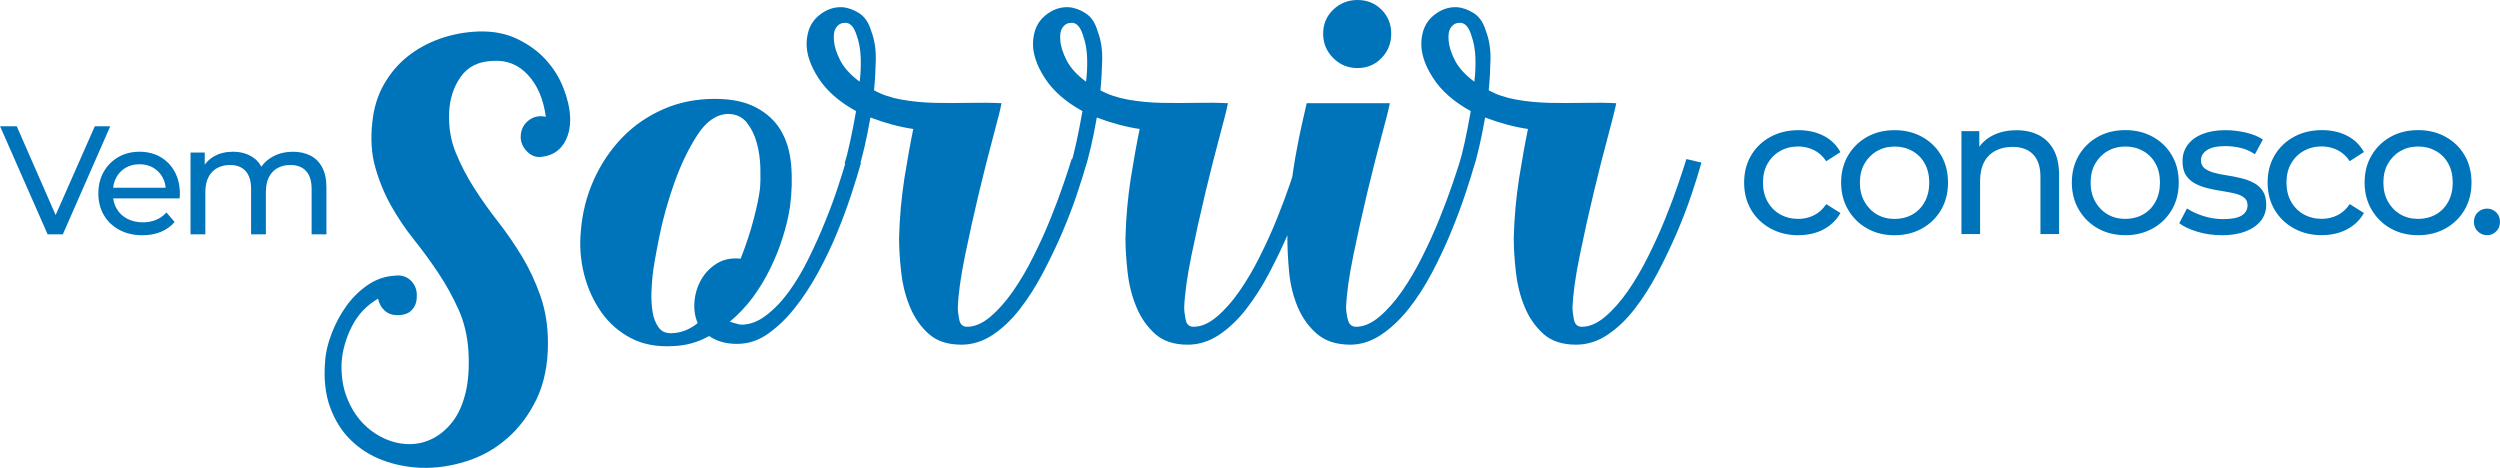 <?xml version="1.0" encoding="UTF-8"?>
<!DOCTYPE svg PUBLIC "-//W3C//DTD SVG 1.1//EN" "http://www.w3.org/Graphics/SVG/1.1/DTD/svg11.dtd">
<!-- Creator: CorelDRAW -->
<svg xmlns="http://www.w3.org/2000/svg" xml:space="preserve" width="76.565mm" height="14.331mm" version="1.1" style="shape-rendering:geometricPrecision; text-rendering:geometricPrecision; image-rendering:optimizeQuality; fill-rule:evenodd; clip-rule:evenodd"
viewBox="0 0 547.16 102.42"
 xmlns:xlink="http://www.w3.org/1999/xlink"
 xmlns:xodm="http://www.corel.com/coreldraw/odm/2003">
 <defs>
  <style type="text/css">
   <![CDATA[
    .fil0 {fill:#0074BB;fill-rule:nonzero}
   ]]>
  </style>
 </defs>
 <g id="Camada_x0020_1">
  <g id="_2726565112752">
   <path class="fil0" d="M10.41 51.29l-10.41 -23.66 3.65 0 9.56 21.83 -2.1 0 9.63 -21.83 3.38 0 -10.38 23.66 -3.35 0zm20.73 0.2c-1.91,0 -3.6,-0.4 -5.05,-1.18 -1.45,-0.79 -2.58,-1.87 -3.38,-3.24 -0.8,-1.37 -1.2,-2.95 -1.2,-4.73 0,-1.78 0.39,-3.36 1.17,-4.73 0.78,-1.37 1.85,-2.45 3.21,-3.23 1.36,-0.78 2.9,-1.17 4.61,-1.17 1.73,0 3.27,0.38 4.6,1.15 1.33,0.77 2.37,1.84 3.13,3.23 0.75,1.38 1.13,3 1.13,4.85 0,0.14 -0.01,0.29 -0.02,0.47 -0.01,0.18 -0.03,0.35 -0.05,0.51l-15.24 0 0 -2.33 13.55 0 -1.32 0.81c0.02,-1.15 -0.21,-2.17 -0.71,-3.08 -0.5,-0.9 -1.18,-1.61 -2.04,-2.11 -0.87,-0.51 -1.88,-0.76 -3.02,-0.76 -1.13,0 -2.13,0.25 -3.01,0.76 -0.88,0.51 -1.57,1.22 -2.06,2.13 -0.5,0.91 -0.74,1.95 -0.74,3.13l0 0.54c0,1.19 0.28,2.26 0.83,3.19 0.55,0.94 1.32,1.66 2.31,2.18 0.99,0.52 2.13,0.78 3.41,0.78 1.06,0 2.02,-0.18 2.89,-0.54 0.87,-0.36 1.63,-0.9 2.28,-1.62l1.79 2.09c-0.81,0.95 -1.82,1.67 -3.02,2.16 -1.21,0.5 -2.55,0.74 -4.04,0.74zm32.96 -18.28c1.44,0 2.71,0.28 3.82,0.84 1.1,0.56 1.97,1.42 2.58,2.57 0.62,1.15 0.93,2.6 0.93,4.36l0 10.31 -3.24 0 0 -9.94c0,-1.74 -0.41,-3.04 -1.22,-3.92 -0.81,-0.88 -1.95,-1.32 -3.41,-1.32 -1.08,0 -2.03,0.23 -2.84,0.68 -0.81,0.45 -1.44,1.12 -1.88,1.99 -0.44,0.88 -0.66,1.97 -0.66,3.28l0 9.23 -3.24 0 0 -9.94c0,-1.74 -0.4,-3.04 -1.2,-3.92 -0.8,-0.88 -1.94,-1.32 -3.43,-1.32 -1.06,0 -1.99,0.23 -2.81,0.68 -0.81,0.45 -1.44,1.12 -1.89,1.99 -0.45,0.88 -0.68,1.97 -0.68,3.28l0 9.23 -3.24 0 0 -17.91 3.11 0 0 4.77 -0.51 -1.22c0.56,-1.17 1.43,-2.08 2.6,-2.74 1.17,-0.65 2.53,-0.98 4.09,-0.98 1.71,0 3.19,0.42 4.43,1.27 1.24,0.84 2.05,2.12 2.43,3.84l-1.32 -0.54c0.54,-1.37 1.49,-2.48 2.84,-3.31 1.35,-0.83 2.93,-1.25 4.73,-1.25z"/>
   <path class="fil0" d="M113.96 29.95c0,-1.46 0.55,-2.64 1.65,-3.53 1.1,-0.89 2.38,-1.18 3.84,-0.86 -0.52,-3.87 -1.83,-6.93 -3.92,-9.17 -2.09,-2.25 -4.65,-3.27 -7.68,-3.06 -3.14,0.1 -5.49,1.28 -7.06,3.53 -1.57,2.25 -2.4,4.89 -2.51,7.92 -0.11,3.14 0.39,6.04 1.49,8.7 1.1,2.67 2.43,5.23 4,7.68 1.57,2.46 3.29,4.89 5.17,7.29 1.88,2.4 3.63,4.94 5.25,7.61 1.62,2.67 2.98,5.57 4.08,8.7 1.1,3.14 1.65,6.59 1.65,10.35 0,4.7 -0.84,8.78 -2.48,12.23 -1.67,3.45 -3.82,6.32 -6.46,8.62 -2.64,2.3 -5.62,3.97 -8.97,5.02 -3.32,1.04 -6.61,1.52 -9.85,1.41 -2.93,-0.11 -5.72,-0.65 -8.39,-1.65 -2.67,-0.99 -4.99,-2.46 -6.98,-4.39 -1.99,-1.93 -3.5,-4.34 -4.55,-7.21 -1.05,-2.87 -1.41,-6.19 -1.1,-9.96 0.1,-1.88 0.57,-3.92 1.41,-6.12 0.84,-2.2 1.91,-4.21 3.21,-6.04 1.31,-1.83 2.87,-3.37 4.7,-4.63 1.83,-1.25 3.79,-1.93 5.88,-2.04 1.46,-0.21 2.67,0.16 3.61,1.1 0.94,0.94 1.36,2.14 1.25,3.61 0,1.05 -0.34,1.96 -1.02,2.74 -0.68,0.78 -1.75,1.18 -3.21,1.18 -1.15,0 -2.09,-0.34 -2.82,-1.02 -0.73,-0.68 -1.2,-1.54 -1.41,-2.59 -2.51,1.46 -4.42,3.48 -5.72,6.04 -1.31,2.56 -2.07,5.2 -2.27,7.92 -0.1,2.82 0.26,5.33 1.1,7.53 0.84,2.2 1.96,4.05 3.37,5.57 1.41,1.52 3.03,2.69 4.86,3.53 1.83,0.84 3.68,1.25 5.57,1.25 1.78,0 3.48,-0.42 5.1,-1.25 1.62,-0.84 3.06,-2.06 4.31,-3.69 1.25,-1.62 2.2,-3.71 2.82,-6.27 0.63,-2.56 0.84,-5.62 0.63,-9.17 -0.21,-3.35 -0.94,-6.4 -2.2,-9.17 -1.25,-2.77 -2.72,-5.41 -4.39,-7.92 -1.67,-2.51 -3.45,-4.94 -5.33,-7.29 -1.88,-2.35 -3.55,-4.84 -5.02,-7.45 -1.46,-2.61 -2.61,-5.41 -3.45,-8.39 -0.84,-2.98 -1.05,-6.3 -0.63,-9.96 0.31,-3.03 1.15,-5.75 2.51,-8.15 1.36,-2.4 3.08,-4.44 5.17,-6.12 2.09,-1.67 4.47,-2.98 7.14,-3.92 2.67,-0.94 5.46,-1.46 8.36,-1.57 3.24,-0.1 6.09,0.44 8.57,1.65 2.48,1.2 4.57,2.72 6.22,4.55 1.67,1.83 2.95,3.87 3.82,6.12 0.89,2.25 1.39,4.36 1.49,6.35 0.1,2.4 -0.39,4.42 -1.49,6.04 -1.1,1.62 -2.74,2.54 -4.94,2.74 -1.15,0.11 -2.17,-0.31 -3.06,-1.25 -0.89,-0.94 -1.33,-1.99 -1.33,-3.14zm74.49 5.65c-0.52,1.88 -1.23,4.18 -2.12,6.9 -0.89,2.72 -1.93,5.54 -3.14,8.47 -1.2,2.93 -2.59,5.83 -4.16,8.7 -1.57,2.87 -3.27,5.46 -5.1,7.76 -1.83,2.3 -3.79,4.18 -5.88,5.65 -2.09,1.46 -4.34,2.19 -6.74,2.19 -2.4,0 -4.44,-0.57 -6.12,-1.72 -2.4,1.36 -5.02,2.09 -7.84,2.2 -3.55,0.21 -6.64,-0.37 -9.25,-1.73 -2.61,-1.36 -4.78,-3.24 -6.51,-5.7 -1.72,-2.46 -2.98,-5.23 -3.76,-8.28 -0.78,-3.08 -1.02,-6.25 -0.71,-9.46 0.31,-3.97 1.25,-7.68 2.82,-11.19 1.57,-3.5 3.63,-6.56 6.19,-9.23 2.56,-2.67 5.57,-4.73 9.02,-6.25 3.45,-1.52 7.21,-2.27 11.29,-2.27 3.66,0 6.66,0.63 9.02,1.88 2.35,1.25 4.16,2.9 5.41,4.99 1.25,2.09 2.01,4.6 2.27,7.5 0.26,2.93 0.18,6.01 -0.24,9.23 -0.31,2.09 -0.84,4.31 -1.57,6.64 -0.73,2.35 -1.65,4.65 -2.74,6.87 -1.1,2.25 -2.38,4.37 -3.84,6.35 -1.46,1.96 -3.14,3.74 -5.02,5.31 0.63,0.21 1.36,0.42 2.2,0.63 1.88,0.1 3.74,-0.52 5.57,-1.88 1.83,-1.36 3.53,-3.11 5.1,-5.25 1.57,-2.14 3.03,-4.6 4.39,-7.37 1.36,-2.77 2.59,-5.51 3.68,-8.23 1.1,-2.72 2.04,-5.28 2.82,-7.68 0.78,-2.4 1.38,-4.34 1.8,-5.8l3.14 0.78zm-35.75 35.13c-0.63,-1.46 -0.86,-3.06 -0.71,-4.78 0.16,-1.72 0.65,-3.32 1.49,-4.78 0.84,-1.46 1.99,-2.64 3.45,-3.53 1.46,-0.89 3.19,-1.23 5.17,-1.02 1.15,-2.93 2.09,-5.78 2.82,-8.55 0.73,-2.77 1.2,-5.04 1.41,-6.82 0.1,-1.15 0.13,-2.67 0.08,-4.55 -0.05,-1.88 -0.31,-3.69 -0.78,-5.41 -0.47,-1.73 -1.2,-3.21 -2.2,-4.47 -0.99,-1.25 -2.38,-1.88 -4.16,-1.88 -2.51,0.1 -4.73,1.65 -6.66,4.63 -1.93,2.98 -3.61,6.46 -5.02,10.43 -1.41,3.97 -2.51,7.89 -3.29,11.76 -0.78,3.87 -1.28,6.74 -1.49,8.62 -0.1,0.94 -0.18,2.14 -0.24,3.61 -0.05,1.46 0.03,2.87 0.24,4.23 0.21,1.36 0.65,2.51 1.33,3.45 0.68,0.94 1.7,1.36 3.06,1.25 1.99,-0.1 3.82,-0.84 5.49,-2.2zm85.15 -35.13c-0.52,1.88 -1.23,4.16 -2.12,6.82 -0.89,2.67 -1.96,5.46 -3.21,8.39 -1.25,2.93 -2.67,5.88 -4.23,8.86 -1.57,2.98 -3.27,5.64 -5.1,8 -1.83,2.35 -3.82,4.23 -5.96,5.65 -2.14,1.41 -4.42,2.12 -6.82,2.12 -3.01,0 -5.38,-0.78 -7.14,-2.35 -1.75,-1.57 -3.14,-3.53 -4.1,-5.88 -0.99,-2.35 -1.62,-4.89 -1.93,-7.61 -0.31,-2.72 -0.47,-5.23 -0.47,-7.53 0.11,-4.39 0.5,-8.7 1.15,-12.94 0.68,-4.23 1.33,-7.87 1.96,-10.9 -2.9,-0.42 -6.04,-1.25 -9.38,-2.51 -0.42,2.4 -0.86,4.6 -1.33,6.59 -0.47,1.99 -0.86,3.45 -1.18,4.39l-3.14 -0.94c0.31,-0.94 0.71,-2.48 1.18,-4.63 0.47,-2.14 0.91,-4.42 1.33,-6.82 -3.66,-1.99 -6.4,-4.39 -8.23,-7.21 -1.83,-2.82 -2.69,-5.44 -2.59,-7.84 0.11,-2.51 0.97,-4.44 2.59,-5.8 1.62,-1.36 3.37,-1.99 5.25,-1.88 1.25,0.1 2.48,0.55 3.69,1.33 1.2,0.78 2.06,2.06 2.59,3.84 0.73,1.88 1.07,4 1.02,6.35 -0.05,2.35 -0.18,4.57 -0.39,6.66 1.67,0.94 3.69,1.62 6.01,2.04 2.33,0.42 4.78,0.65 7.29,0.71 2.54,0.05 5.07,0.05 7.63,0 2.56,-0.05 4.89,-0.03 6.98,0.08 -0.21,1.15 -0.81,3.55 -1.8,7.21 -0.99,3.66 -2.04,7.79 -3.14,12.39 -1.1,4.6 -2.12,9.2 -3.06,13.8 -0.94,4.6 -1.46,8.36 -1.57,11.29 0,0.73 0.1,1.62 0.31,2.67 0.21,1.05 0.78,1.57 1.72,1.57 1.67,0 3.37,-0.73 5.1,-2.2 1.73,-1.46 3.37,-3.32 4.94,-5.57 1.57,-2.25 3.06,-4.78 4.47,-7.61 1.41,-2.82 2.67,-5.59 3.76,-8.31 1.1,-2.72 2.04,-5.23 2.82,-7.53 0.78,-2.3 1.39,-4.13 1.8,-5.49l3.29 0.78zm-49.71 -17.72c0.21,-1.57 0.29,-3.27 0.24,-5.1 -0.05,-1.83 -0.34,-3.48 -0.86,-4.94 -0.63,-2.09 -1.57,-3.03 -2.82,-2.82 -0.63,0 -1.18,0.31 -1.65,0.94 -0.47,0.63 -0.65,1.57 -0.55,2.82 0.1,1.36 0.57,2.85 1.41,4.47 0.84,1.62 2.25,3.16 4.23,4.63zm99.26 17.72c-0.52,1.88 -1.23,4.16 -2.12,6.82 -0.89,2.67 -1.96,5.46 -3.22,8.39 -1.25,2.93 -2.67,5.88 -4.23,8.86 -1.57,2.98 -3.27,5.64 -5.1,8 -1.83,2.35 -3.82,4.23 -5.96,5.65 -2.14,1.41 -4.42,2.12 -6.82,2.12 -3.01,0 -5.38,-0.78 -7.13,-2.35 -1.75,-1.57 -3.14,-3.53 -4.1,-5.88 -0.99,-2.35 -1.62,-4.89 -1.93,-7.61 -0.31,-2.72 -0.47,-5.23 -0.47,-7.53 0.11,-4.39 0.5,-8.7 1.15,-12.94 0.68,-4.23 1.33,-7.87 1.96,-10.9 -2.9,-0.42 -6.04,-1.25 -9.38,-2.51 -0.42,2.4 -0.86,4.6 -1.33,6.59 -0.47,1.99 -0.86,3.45 -1.18,4.39l-3.14 -0.94c0.31,-0.94 0.71,-2.48 1.18,-4.63 0.47,-2.14 0.91,-4.42 1.33,-6.82 -3.66,-1.99 -6.4,-4.39 -8.23,-7.21 -1.83,-2.82 -2.69,-5.44 -2.59,-7.84 0.11,-2.51 0.97,-4.44 2.59,-5.8 1.62,-1.36 3.37,-1.99 5.25,-1.88 1.25,0.1 2.48,0.55 3.69,1.33 1.2,0.78 2.06,2.06 2.59,3.84 0.73,1.88 1.07,4 1.02,6.35 -0.05,2.35 -0.18,4.57 -0.39,6.66 1.67,0.94 3.69,1.62 6.01,2.04 2.33,0.42 4.78,0.65 7.29,0.71 2.53,0.05 5.07,0.05 7.63,0 2.56,-0.05 4.89,-0.03 6.98,0.08 -0.21,1.15 -0.81,3.55 -1.8,7.21 -0.99,3.66 -2.04,7.79 -3.14,12.39 -1.1,4.6 -2.12,9.2 -3.06,13.8 -0.94,4.6 -1.46,8.36 -1.57,11.29 0,0.73 0.1,1.62 0.31,2.67 0.21,1.05 0.78,1.57 1.73,1.57 1.67,0 3.37,-0.73 5.1,-2.2 1.73,-1.46 3.37,-3.32 4.94,-5.57 1.57,-2.25 3.06,-4.78 4.47,-7.61 1.41,-2.82 2.67,-5.59 3.76,-8.31 1.1,-2.72 2.04,-5.23 2.82,-7.53 0.78,-2.3 1.38,-4.13 1.8,-5.49l3.29 0.78zm-49.71 -17.72c0.21,-1.57 0.29,-3.27 0.24,-5.1 -0.05,-1.83 -0.34,-3.48 -0.86,-4.94 -0.63,-2.09 -1.57,-3.03 -2.82,-2.82 -0.63,0 -1.18,0.31 -1.65,0.94 -0.47,0.63 -0.65,1.57 -0.55,2.82 0.1,1.36 0.58,2.85 1.41,4.47 0.84,1.62 2.25,3.16 4.23,4.63zm85.15 17.72c-0.52,1.88 -1.23,4.16 -2.12,6.82 -0.89,2.67 -1.93,5.46 -3.14,8.39 -1.2,2.93 -2.59,5.88 -4.16,8.86 -1.57,2.98 -3.29,5.64 -5.17,8 -1.88,2.35 -3.89,4.23 -6.04,5.65 -2.14,1.41 -4.36,2.12 -6.66,2.12 -3.03,0 -5.46,-0.78 -7.29,-2.35 -1.83,-1.57 -3.24,-3.53 -4.23,-5.88 -0.99,-2.35 -1.62,-4.89 -1.88,-7.61 -0.26,-2.72 -0.39,-5.23 -0.39,-7.53 0,-3.14 0.18,-6.25 0.55,-9.33 0.37,-3.08 0.78,-5.96 1.25,-8.62 0.47,-2.67 0.94,-5.02 1.41,-7.06 0.47,-2.04 0.81,-3.53 1.02,-4.47l18.19 0c-0.21,1.15 -0.81,3.55 -1.8,7.21 -0.99,3.66 -2.04,7.79 -3.14,12.39 -1.1,4.6 -2.12,9.2 -3.06,13.8 -0.94,4.6 -1.46,8.36 -1.57,11.29 0,0.73 0.13,1.62 0.39,2.67 0.26,1.05 0.86,1.57 1.8,1.57 1.67,0 3.37,-0.73 5.1,-2.2 1.73,-1.46 3.37,-3.32 4.94,-5.57 1.57,-2.25 3.06,-4.78 4.47,-7.61 1.41,-2.82 2.67,-5.59 3.76,-8.31 1.1,-2.72 2.04,-5.23 2.82,-7.53 0.78,-2.3 1.38,-4.13 1.8,-5.49l3.14 0.78zm-25.72 -20.7c-2.09,0 -3.87,-0.73 -5.33,-2.2 -1.46,-1.46 -2.2,-3.24 -2.2,-5.33 0,-2.09 0.73,-3.84 2.2,-5.25 1.46,-1.41 3.24,-2.12 5.33,-2.12 2.09,0 3.84,0.71 5.25,2.12 1.41,1.41 2.12,3.16 2.12,5.25 0,2.09 -0.71,3.87 -2.12,5.33 -1.41,1.46 -3.16,2.2 -5.25,2.2zm75.27 20.7c-0.52,1.88 -1.23,4.16 -2.12,6.82 -0.89,2.67 -1.96,5.46 -3.21,8.39 -1.25,2.93 -2.67,5.88 -4.23,8.86 -1.57,2.98 -3.27,5.64 -5.1,8 -1.83,2.35 -3.82,4.23 -5.96,5.65 -2.14,1.41 -4.42,2.12 -6.82,2.12 -3.01,0 -5.38,-0.78 -7.14,-2.35 -1.75,-1.57 -3.14,-3.53 -4.1,-5.88 -0.99,-2.35 -1.62,-4.89 -1.93,-7.61 -0.31,-2.72 -0.47,-5.23 -0.47,-7.53 0.11,-4.39 0.5,-8.7 1.15,-12.94 0.68,-4.23 1.33,-7.87 1.96,-10.9 -2.9,-0.42 -6.04,-1.25 -9.38,-2.51 -0.42,2.4 -0.86,4.6 -1.33,6.59 -0.47,1.99 -0.86,3.45 -1.18,4.39l-3.14 -0.94c0.31,-0.94 0.71,-2.48 1.18,-4.63 0.47,-2.14 0.91,-4.42 1.33,-6.82 -3.66,-1.99 -6.4,-4.39 -8.23,-7.21 -1.83,-2.82 -2.69,-5.44 -2.59,-7.84 0.11,-2.51 0.97,-4.44 2.59,-5.8 1.62,-1.36 3.37,-1.99 5.25,-1.88 1.25,0.1 2.48,0.55 3.69,1.33 1.2,0.78 2.06,2.06 2.59,3.84 0.73,1.88 1.07,4 1.02,6.35 -0.05,2.35 -0.18,4.57 -0.39,6.66 1.67,0.94 3.69,1.62 6.01,2.04 2.33,0.42 4.78,0.65 7.29,0.71 2.54,0.05 5.07,0.05 7.63,0 2.56,-0.05 4.89,-0.03 6.98,0.08 -0.21,1.15 -0.81,3.55 -1.8,7.21 -0.99,3.66 -2.04,7.79 -3.14,12.39 -1.1,4.6 -2.12,9.2 -3.06,13.8 -0.94,4.6 -1.46,8.36 -1.57,11.29 0,0.73 0.1,1.62 0.31,2.67 0.21,1.05 0.78,1.57 1.73,1.57 1.67,0 3.37,-0.73 5.1,-2.2 1.73,-1.46 3.37,-3.32 4.94,-5.57 1.57,-2.25 3.06,-4.78 4.47,-7.61 1.41,-2.82 2.67,-5.59 3.76,-8.31 1.1,-2.72 2.04,-5.23 2.82,-7.53 0.78,-2.3 1.38,-4.13 1.8,-5.49l3.29 0.78zm-49.71 -17.72c0.21,-1.57 0.29,-3.27 0.24,-5.1 -0.05,-1.83 -0.34,-3.48 -0.86,-4.94 -0.63,-2.09 -1.57,-3.03 -2.82,-2.82 -0.63,0 -1.18,0.31 -1.65,0.94 -0.47,0.63 -0.65,1.57 -0.55,2.82 0.1,1.36 0.57,2.85 1.41,4.47 0.84,1.62 2.25,3.16 4.23,4.63z"/>
   <path class="fil0" d="M393.63 51.49c-2.29,0 -4.34,-0.5 -6.14,-1.49 -1.8,-0.99 -3.21,-2.35 -4.23,-4.08 -1.02,-1.73 -1.53,-3.71 -1.53,-5.95 0,-2.24 0.51,-4.22 1.53,-5.95 1.02,-1.73 2.43,-3.08 4.23,-4.06 1.8,-0.98 3.84,-1.47 6.14,-1.47 2.04,0 3.86,0.4 5.46,1.21 1.6,0.81 2.84,2 3.72,3.59l-3.1 2c-0.74,-1.1 -1.64,-1.92 -2.7,-2.44 -1.06,-0.52 -2.2,-0.79 -3.42,-0.79 -1.47,0 -2.79,0.33 -3.95,0.98 -1.16,0.65 -2.08,1.57 -2.76,2.74 -0.68,1.17 -1.02,2.57 -1.02,4.18 0,1.61 0.34,3.02 1.02,4.21 0.68,1.19 1.6,2.11 2.76,2.76 1.16,0.65 2.48,0.98 3.95,0.98 1.22,0 2.36,-0.26 3.42,-0.79 1.06,-0.52 1.96,-1.34 2.7,-2.44l3.1 1.95c-0.88,1.56 -2.12,2.75 -3.72,3.59 -1.6,0.84 -3.42,1.25 -5.46,1.25zm21.05 0c-2.27,0 -4.28,-0.5 -6.03,-1.49 -1.76,-0.99 -3.14,-2.36 -4.16,-4.1 -1.02,-1.74 -1.53,-3.72 -1.53,-5.93 0,-2.24 0.51,-4.22 1.53,-5.95 1.02,-1.73 2.41,-3.08 4.16,-4.06 1.76,-0.98 3.77,-1.47 6.03,-1.47 2.24,0 4.24,0.49 6.01,1.47 1.77,0.98 3.16,2.32 4.16,4.04 1.01,1.71 1.51,3.7 1.51,5.97 0,2.24 -0.5,4.22 -1.51,5.95 -1.01,1.73 -2.39,3.09 -4.16,4.08 -1.77,0.99 -3.77,1.49 -6.01,1.49zm0 -3.57c1.44,0 2.74,-0.33 3.89,-0.98 1.15,-0.65 2.05,-1.58 2.7,-2.78 0.65,-1.2 0.98,-2.6 0.98,-4.18 0,-1.61 -0.33,-3.01 -0.98,-4.18 -0.65,-1.18 -1.55,-2.09 -2.7,-2.74 -1.15,-0.65 -2.44,-0.98 -3.89,-0.98 -1.44,0 -2.73,0.33 -3.87,0.98 -1.13,0.65 -2.04,1.57 -2.72,2.74 -0.68,1.17 -1.02,2.57 -1.02,4.18 0,1.59 0.34,2.98 1.02,4.18 0.68,1.2 1.59,2.13 2.72,2.78 1.13,0.65 2.42,0.98 3.87,0.98zm26.65 -19.42c1.84,0 3.46,0.35 4.86,1.06 1.4,0.71 2.5,1.78 3.29,3.23 0.79,1.44 1.19,3.27 1.19,5.48l0 12.96 -4.08 0 0 -12.49c0,-2.18 -0.53,-3.82 -1.59,-4.93 -1.06,-1.1 -2.56,-1.66 -4.48,-1.66 -1.44,0 -2.71,0.28 -3.78,0.85 -1.08,0.57 -1.91,1.4 -2.49,2.51 -0.58,1.1 -0.87,2.48 -0.87,4.12l0 11.6 -4.08 0 0 -22.52 3.91 0 0 6.08 -0.64 -1.61c0.74,-1.47 1.87,-2.62 3.4,-3.44 1.53,-0.82 3.31,-1.23 5.35,-1.23zm23.85 22.98c-2.27,0 -4.28,-0.5 -6.03,-1.49 -1.76,-0.99 -3.14,-2.36 -4.16,-4.1 -1.02,-1.74 -1.53,-3.72 -1.53,-5.93 0,-2.24 0.51,-4.22 1.53,-5.95 1.02,-1.73 2.41,-3.08 4.16,-4.06 1.76,-0.98 3.77,-1.47 6.03,-1.47 2.24,0 4.24,0.49 6.01,1.47 1.77,0.98 3.16,2.32 4.16,4.04 1.01,1.71 1.51,3.7 1.51,5.97 0,2.24 -0.5,4.22 -1.51,5.95 -1.01,1.73 -2.39,3.09 -4.16,4.08 -1.77,0.99 -3.77,1.49 -6.01,1.49zm0 -3.57c1.44,0 2.74,-0.33 3.89,-0.98 1.15,-0.65 2.05,-1.58 2.7,-2.78 0.65,-1.2 0.98,-2.6 0.98,-4.18 0,-1.61 -0.33,-3.01 -0.98,-4.18 -0.65,-1.18 -1.55,-2.09 -2.7,-2.74 -1.15,-0.65 -2.44,-0.98 -3.89,-0.98 -1.44,0 -2.73,0.33 -3.87,0.98 -1.13,0.65 -2.04,1.57 -2.72,2.74 -0.68,1.17 -1.02,2.57 -1.02,4.18 0,1.59 0.34,2.98 1.02,4.18 0.68,1.2 1.59,2.13 2.72,2.78 1.13,0.65 2.42,0.98 3.87,0.98zm21.09 3.57c-1.87,0 -3.65,-0.25 -5.33,-0.76 -1.69,-0.51 -3.01,-1.13 -3.97,-1.87l1.7 -3.23c0.96,0.65 2.15,1.2 3.57,1.66 1.42,0.45 2.86,0.68 4.33,0.68 1.9,0 3.26,-0.27 4.1,-0.81 0.84,-0.54 1.25,-1.29 1.25,-2.25 0,-0.71 -0.26,-1.26 -0.77,-1.66 -0.51,-0.4 -1.18,-0.69 -2.02,-0.89 -0.84,-0.2 -1.76,-0.38 -2.78,-0.53 -1.02,-0.16 -2.04,-0.35 -3.06,-0.6 -1.02,-0.24 -1.96,-0.58 -2.8,-1.02 -0.85,-0.44 -1.53,-1.05 -2.04,-1.83 -0.51,-0.78 -0.76,-1.82 -0.76,-3.12 0,-1.36 0.38,-2.55 1.15,-3.57 0.76,-1.02 1.85,-1.81 3.25,-2.36 1.4,-0.55 3.07,-0.83 4.99,-0.83 1.47,0 2.97,0.18 4.48,0.53 1.52,0.35 2.75,0.86 3.72,1.51l-1.74 3.23c-1.02,-0.68 -2.08,-1.15 -3.19,-1.4 -1.1,-0.26 -2.21,-0.38 -3.31,-0.38 -1.78,0 -3.12,0.29 -3.99,0.87 -0.88,0.58 -1.32,1.32 -1.32,2.23 0,0.76 0.26,1.35 0.79,1.76 0.52,0.41 1.2,0.73 2.04,0.96 0.84,0.23 1.76,0.42 2.78,0.57 1.02,0.16 2.04,0.35 3.06,0.6 1.02,0.24 1.95,0.57 2.78,1 0.84,0.42 1.52,1.02 2.04,1.78 0.52,0.76 0.79,1.78 0.79,3.06 0,1.36 -0.4,2.53 -1.19,3.53 -0.79,0.99 -1.91,1.76 -3.36,2.32 -1.44,0.55 -3.17,0.83 -5.18,0.83zm21.94 0c-2.29,0 -4.34,-0.5 -6.14,-1.49 -1.8,-0.99 -3.21,-2.35 -4.23,-4.08 -1.02,-1.73 -1.53,-3.71 -1.53,-5.95 0,-2.24 0.51,-4.22 1.53,-5.95 1.02,-1.73 2.43,-3.08 4.23,-4.06 1.8,-0.98 3.84,-1.47 6.14,-1.47 2.04,0 3.86,0.4 5.46,1.21 1.6,0.81 2.84,2 3.72,3.59l-3.1 2c-0.74,-1.1 -1.64,-1.92 -2.7,-2.44 -1.06,-0.52 -2.2,-0.79 -3.42,-0.79 -1.47,0 -2.79,0.33 -3.95,0.98 -1.16,0.65 -2.08,1.57 -2.76,2.74 -0.68,1.17 -1.02,2.57 -1.02,4.18 0,1.61 0.34,3.02 1.02,4.21 0.68,1.19 1.6,2.11 2.76,2.76 1.16,0.65 2.48,0.98 3.95,0.98 1.22,0 2.36,-0.26 3.42,-0.79 1.06,-0.52 1.96,-1.34 2.7,-2.44l3.1 1.95c-0.88,1.56 -2.12,2.75 -3.72,3.59 -1.6,0.84 -3.42,1.25 -5.46,1.25zm21.05 0c-2.27,0 -4.28,-0.5 -6.03,-1.49 -1.76,-0.99 -3.14,-2.36 -4.16,-4.1 -1.02,-1.74 -1.53,-3.72 -1.53,-5.93 0,-2.24 0.51,-4.22 1.53,-5.95 1.02,-1.73 2.41,-3.08 4.16,-4.06 1.76,-0.98 3.77,-1.47 6.03,-1.47 2.24,0 4.24,0.49 6.01,1.47 1.77,0.98 3.16,2.32 4.16,4.04 1.01,1.71 1.51,3.7 1.51,5.97 0,2.24 -0.5,4.22 -1.51,5.95 -1.01,1.73 -2.39,3.09 -4.16,4.08 -1.77,0.99 -3.77,1.49 -6.01,1.49zm0 -3.57c1.44,0 2.74,-0.33 3.89,-0.98 1.15,-0.65 2.05,-1.58 2.7,-2.78 0.65,-1.2 0.98,-2.6 0.98,-4.18 0,-1.61 -0.33,-3.01 -0.98,-4.18 -0.65,-1.18 -1.55,-2.09 -2.7,-2.74 -1.15,-0.65 -2.44,-0.98 -3.89,-0.98 -1.44,0 -2.73,0.33 -3.87,0.98 -1.13,0.65 -2.04,1.57 -2.72,2.74 -0.68,1.17 -1.02,2.57 -1.02,4.18 0,1.59 0.34,2.98 1.02,4.18 0.68,1.2 1.59,2.13 2.72,2.78 1.13,0.65 2.42,0.98 3.87,0.98zm15.1 3.57c-0.79,0 -1.47,-0.28 -2.04,-0.83 -0.57,-0.55 -0.85,-1.25 -0.85,-2.1 0,-0.85 0.28,-1.54 0.85,-2.08 0.57,-0.54 1.25,-0.81 2.04,-0.81 0.76,0 1.42,0.27 1.98,0.81 0.55,0.54 0.83,1.23 0.83,2.08 0,0.85 -0.28,1.55 -0.83,2.1 -0.55,0.55 -1.21,0.83 -1.98,0.83z"/>
  </g>
 </g>
</svg>
